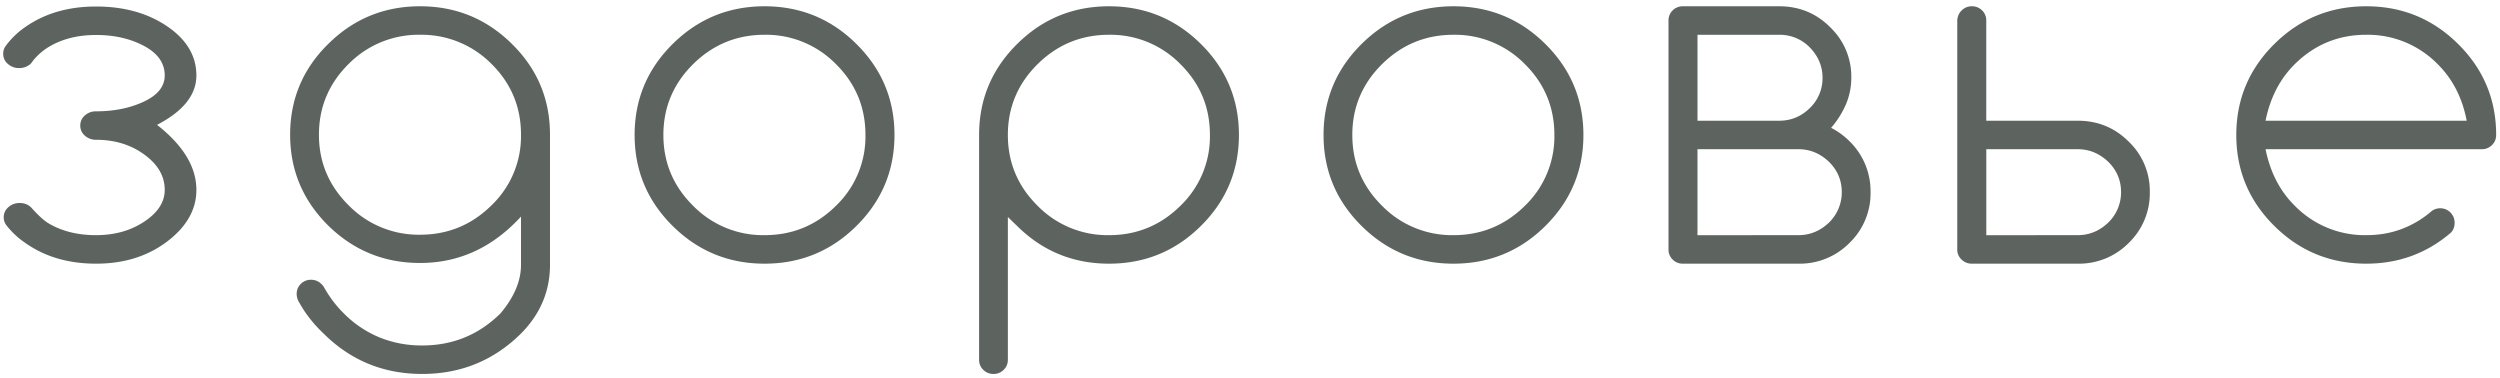 <svg xmlns="http://www.w3.org/2000/svg" xmlns:xlink="http://www.w3.org/1999/xlink" width="788" height="119" viewBox="0 0 788 119"><defs><path id="jz2sa" d="M558.15 507.98c1.72 0 3.09.63 4.1 1.89 1.99 2.17 3.65 3.67 5 4.49 4.18 2.5 9.19 3.76 15.03 3.76 5.85 0 10.92-1.42 15.2-4.27 4.3-2.85 6.44-6.18 6.44-10 0-4.3-2.13-8-6.4-11.11-4.26-3.12-9.34-4.68-15.24-4.68a5.1 5.1 0 0 1-3.53-1.3 4.13 4.13 0 0 1-1.45-3.19c0-1.25.48-2.32 1.45-3.18a5.1 5.1 0 0 1 3.53-1.3c5.74 0 10.78-1.03 15.13-3.09 4.34-2.05 6.51-4.79 6.51-8.22 0-3.86-2.16-6.95-6.47-9.27-4.32-2.32-9.37-3.48-15.17-3.48-5.84 0-10.85 1.28-15.04 3.84a19.17 19.17 0 0 0-4.9 4.35c-.22.34-.46.65-.73.94a5.4 5.4 0 0 1-3.62 1.3c-1.34 0-2.5-.43-3.5-1.3a4.08 4.08 0 0 1-1.48-3.19 4 4 0 0 1 .72-2.39 25.29 25.29 0 0 1 5.95-5.86c6.22-4.45 13.76-6.67 22.6-6.67 8.85 0 16.33 2.1 22.45 6.27 6.11 4.17 9.17 9.33 9.17 15.46 0 6.09-4.13 11.28-12.4 15.58 8.27 6.47 12.4 13.3 12.4 20.5 0 6.18-3.07 11.6-9.21 16.26-6.14 4.66-13.61 6.99-22.4 6.99-8.85 0-16.39-2.25-22.6-6.74a25.47 25.47 0 0 1-5.56-5.22 4.06 4.06 0 0 1-.96-2.68c0-1.25.5-2.31 1.48-3.18 1-.87 2.16-1.3 3.5-1.3zm148.78-43.82a30.98 30.98 0 0 0-22.52-9.2 30.98 30.98 0 0 0-22.52 9.2c-6.24 6.18-9.36 13.62-9.36 22.31 0 8.64 3.12 16.06 9.36 22.24a30.85 30.85 0 0 0 22.52 9.27c8.77 0 16.28-3.1 22.52-9.27a30.15 30.15 0 0 0 9.29-22.24c0-8.74-3.1-16.18-9.29-22.31zm9.29 48.1c-8.92 9.75-19.53 14.63-31.81 14.63-11.31 0-20.96-3.94-28.96-11.8-8-7.93-12-17.47-12-28.62 0-11.2 4-20.74 12-28.61 8-7.92 17.65-11.88 28.96-11.88 11.3 0 20.96 3.96 28.96 11.88 8 7.87 11.99 17.4 11.99 28.61v41c0 8.3-3.05 15.52-9.14 21.66-8.58 8.5-18.97 12.74-31.15 12.74-12.2 0-22.55-4.25-31.08-12.74-3.17-3-5.73-6.26-7.68-9.78a5.3 5.3 0 0 1-.8-2.68c0-1.26.44-2.32 1.31-3.19a4.4 4.4 0 0 1 3.22-1.3c1.27 0 2.36.45 3.3 1.37.38.34.72.8 1.01 1.38a36.74 36.74 0 0 0 6.07 7.9 34.24 34.24 0 0 0 11.3 7.56 35.25 35.25 0 0 0 13.35 2.5c9.65 0 17.89-3.38 24.71-10.14 4.3-5.12 6.44-10.21 6.44-15.28zm105.72-54.4c8 7.92 12 17.48 12 28.68s-4 20.77-12 28.69c-8 7.92-17.65 11.88-28.96 11.88-11.3 0-20.96-3.96-28.95-11.88-8-7.92-12-17.48-12-28.69 0-11.2 4-20.76 12-28.68 8-7.92 17.64-11.88 28.95-11.88 11.31 0 20.97 3.96 28.96 11.88zm-6.43 6.37a30.85 30.85 0 0 0-22.53-9.27c-8.77 0-16.28 3.1-22.52 9.27-6.24 6.18-9.36 13.62-9.36 22.31 0 8.7 3.12 16.13 9.36 22.31a30.85 30.85 0 0 0 22.52 9.27c8.78 0 16.29-3.09 22.53-9.27a30.24 30.24 0 0 0 9.28-22.3c0-8.75-3.1-16.18-9.28-22.32zm63.53 0c-6.24 6.18-9.36 13.62-9.36 22.31 0 8.7 3.12 16.13 9.36 22.31a30.85 30.85 0 0 0 22.52 9.27c8.77 0 16.28-3.09 22.52-9.27a30.24 30.24 0 0 0 9.29-22.3c0-8.75-3.1-16.18-9.29-22.32a30.85 30.85 0 0 0-22.52-9.27c-8.78 0-16.28 3.1-22.52 9.27zm-9.36 93.15c0 1.26-.44 2.32-1.32 3.19a4.4 4.4 0 0 1-3.22 1.3 4.4 4.4 0 0 1-3.21-1.3 4.32 4.32 0 0 1-1.32-3.19v-70.84c0-11.2 4-20.76 12-28.68 7.99-7.92 17.64-11.88 28.95-11.88 11.3 0 20.96 3.96 28.96 11.88 8 7.92 11.99 17.48 11.99 28.68s-4 20.77-12 28.69c-7.99 7.92-17.64 11.88-28.95 11.88-11.31 0-20.96-3.96-28.96-11.88l-2.92-2.83zm169.41-99.52c8 7.92 12 17.48 12 28.68s-4 20.77-12 28.69c-8 7.92-17.65 11.88-28.96 11.88-11.3 0-20.96-3.96-28.95-11.88-8-7.92-12-17.48-12-28.69 0-11.2 4-20.76 12-28.68 8-7.92 17.64-11.88 28.95-11.88 11.31 0 20.97 3.96 28.96 11.88zm-6.43 6.37a30.85 30.85 0 0 0-22.53-9.27c-8.77 0-16.28 3.1-22.52 9.27-6.24 6.18-9.36 13.62-9.36 22.31 0 8.7 3.12 16.13 9.36 22.31a30.85 30.85 0 0 0 22.52 9.27c8.78 0 16.29-3.09 22.53-9.27a30.24 30.24 0 0 0 9.28-22.3c0-8.75-3.1-16.18-9.28-22.32zm80.13 17.82c3.75 0 6.97-1.33 9.65-3.98a12.98 12.98 0 0 0 4.02-9.56c0-3.63-1.34-6.81-4.02-9.57a13.23 13.23 0 0 0-9.65-3.98h-25.74v27.1zm6.07 36.07c3.65 0 6.87-1.32 9.65-3.98a13.3 13.3 0 0 0 4.02-9.56c0-3.72-1.34-6.9-4.02-9.56-2.78-2.66-6-3.99-9.65-3.99h-31.81v27.1zm-6.07-72.14c6.33 0 11.7 2.2 16.08 6.6a21.46 21.46 0 0 1 6.66 15.93c0 2.85-.54 5.57-1.61 8.18a28.55 28.55 0 0 1-4.75 7.6 22.78 22.78 0 0 1 5.85 4.28 21.97 21.97 0 0 1 6.58 16 21.7 21.7 0 0 1-6.66 16.02 22 22 0 0 1-16.08 6.52h-36.42a4.4 4.4 0 0 1-3.22-1.3 4.31 4.31 0 0 1-1.31-3.2v-72.14c0-1.25.44-2.32 1.31-3.19a4.4 4.4 0 0 1 3.22-1.3zm94.1 72.14c3.65 0 6.87-1.32 9.65-3.98a13.3 13.3 0 0 0 4.02-9.56c0-3.72-1.34-6.9-4.02-9.56-2.78-2.66-6-3.99-9.66-3.99h-28.8v27.1zm-28.82-36.07h28.81c6.34 0 11.7 2.2 16.1 6.6a21.46 21.46 0 0 1 6.64 15.93 21.7 21.7 0 0 1-6.65 16 22 22 0 0 1-16.09 6.53h-33.34a4.52 4.52 0 0 1-3.26-1.3 4.25 4.25 0 0 1-1.35-3.2v-72.28c.1-1.21.56-2.23 1.4-3.05a4.4 4.4 0 0 1 3.2-1.3 4.4 4.4 0 0 1 3.23 1.3 4.31 4.31 0 0 1 1.31 3.19zm151.43 0c-1.37-7.2-4.41-13.13-9.14-17.82a30.85 30.85 0 0 0-22.52-9.27c-8.78 0-16.29 3.1-22.53 9.27-4.68 4.64-7.75 10.58-9.21 17.82zm-11.19 28.61a4.38 4.38 0 0 1 2.85-1.01c1.27 0 2.34.45 3.22 1.34.88.9 1.32 1.97 1.32 3.22 0 1.26-.4 2.3-1.17 3.12-7.6 6.52-16.5 9.78-26.7 9.78-11.3 0-20.96-3.96-28.95-11.88-8-7.92-12-17.48-12-28.69 0-11.2 4-20.76 12-28.68 8-7.92 17.65-11.88 28.96-11.88 11.3 0 20.96 3.96 28.95 11.88 8 7.92 12 17.48 12 28.68 0 1.26-.44 2.32-1.32 3.19a4.4 4.4 0 0 1-3.22 1.3h-68.15c1.46 7.25 4.53 13.19 9.21 17.82a30.85 30.85 0 0 0 22.53 9.27c4 0 7.7-.64 11.11-1.92a31.17 31.17 0 0 0 9.36-5.54z"/></defs><g><g transform="translate(-552 -444)"><use fill="#5d6460" xlink:href="#jz2sa"/></g></g></svg>